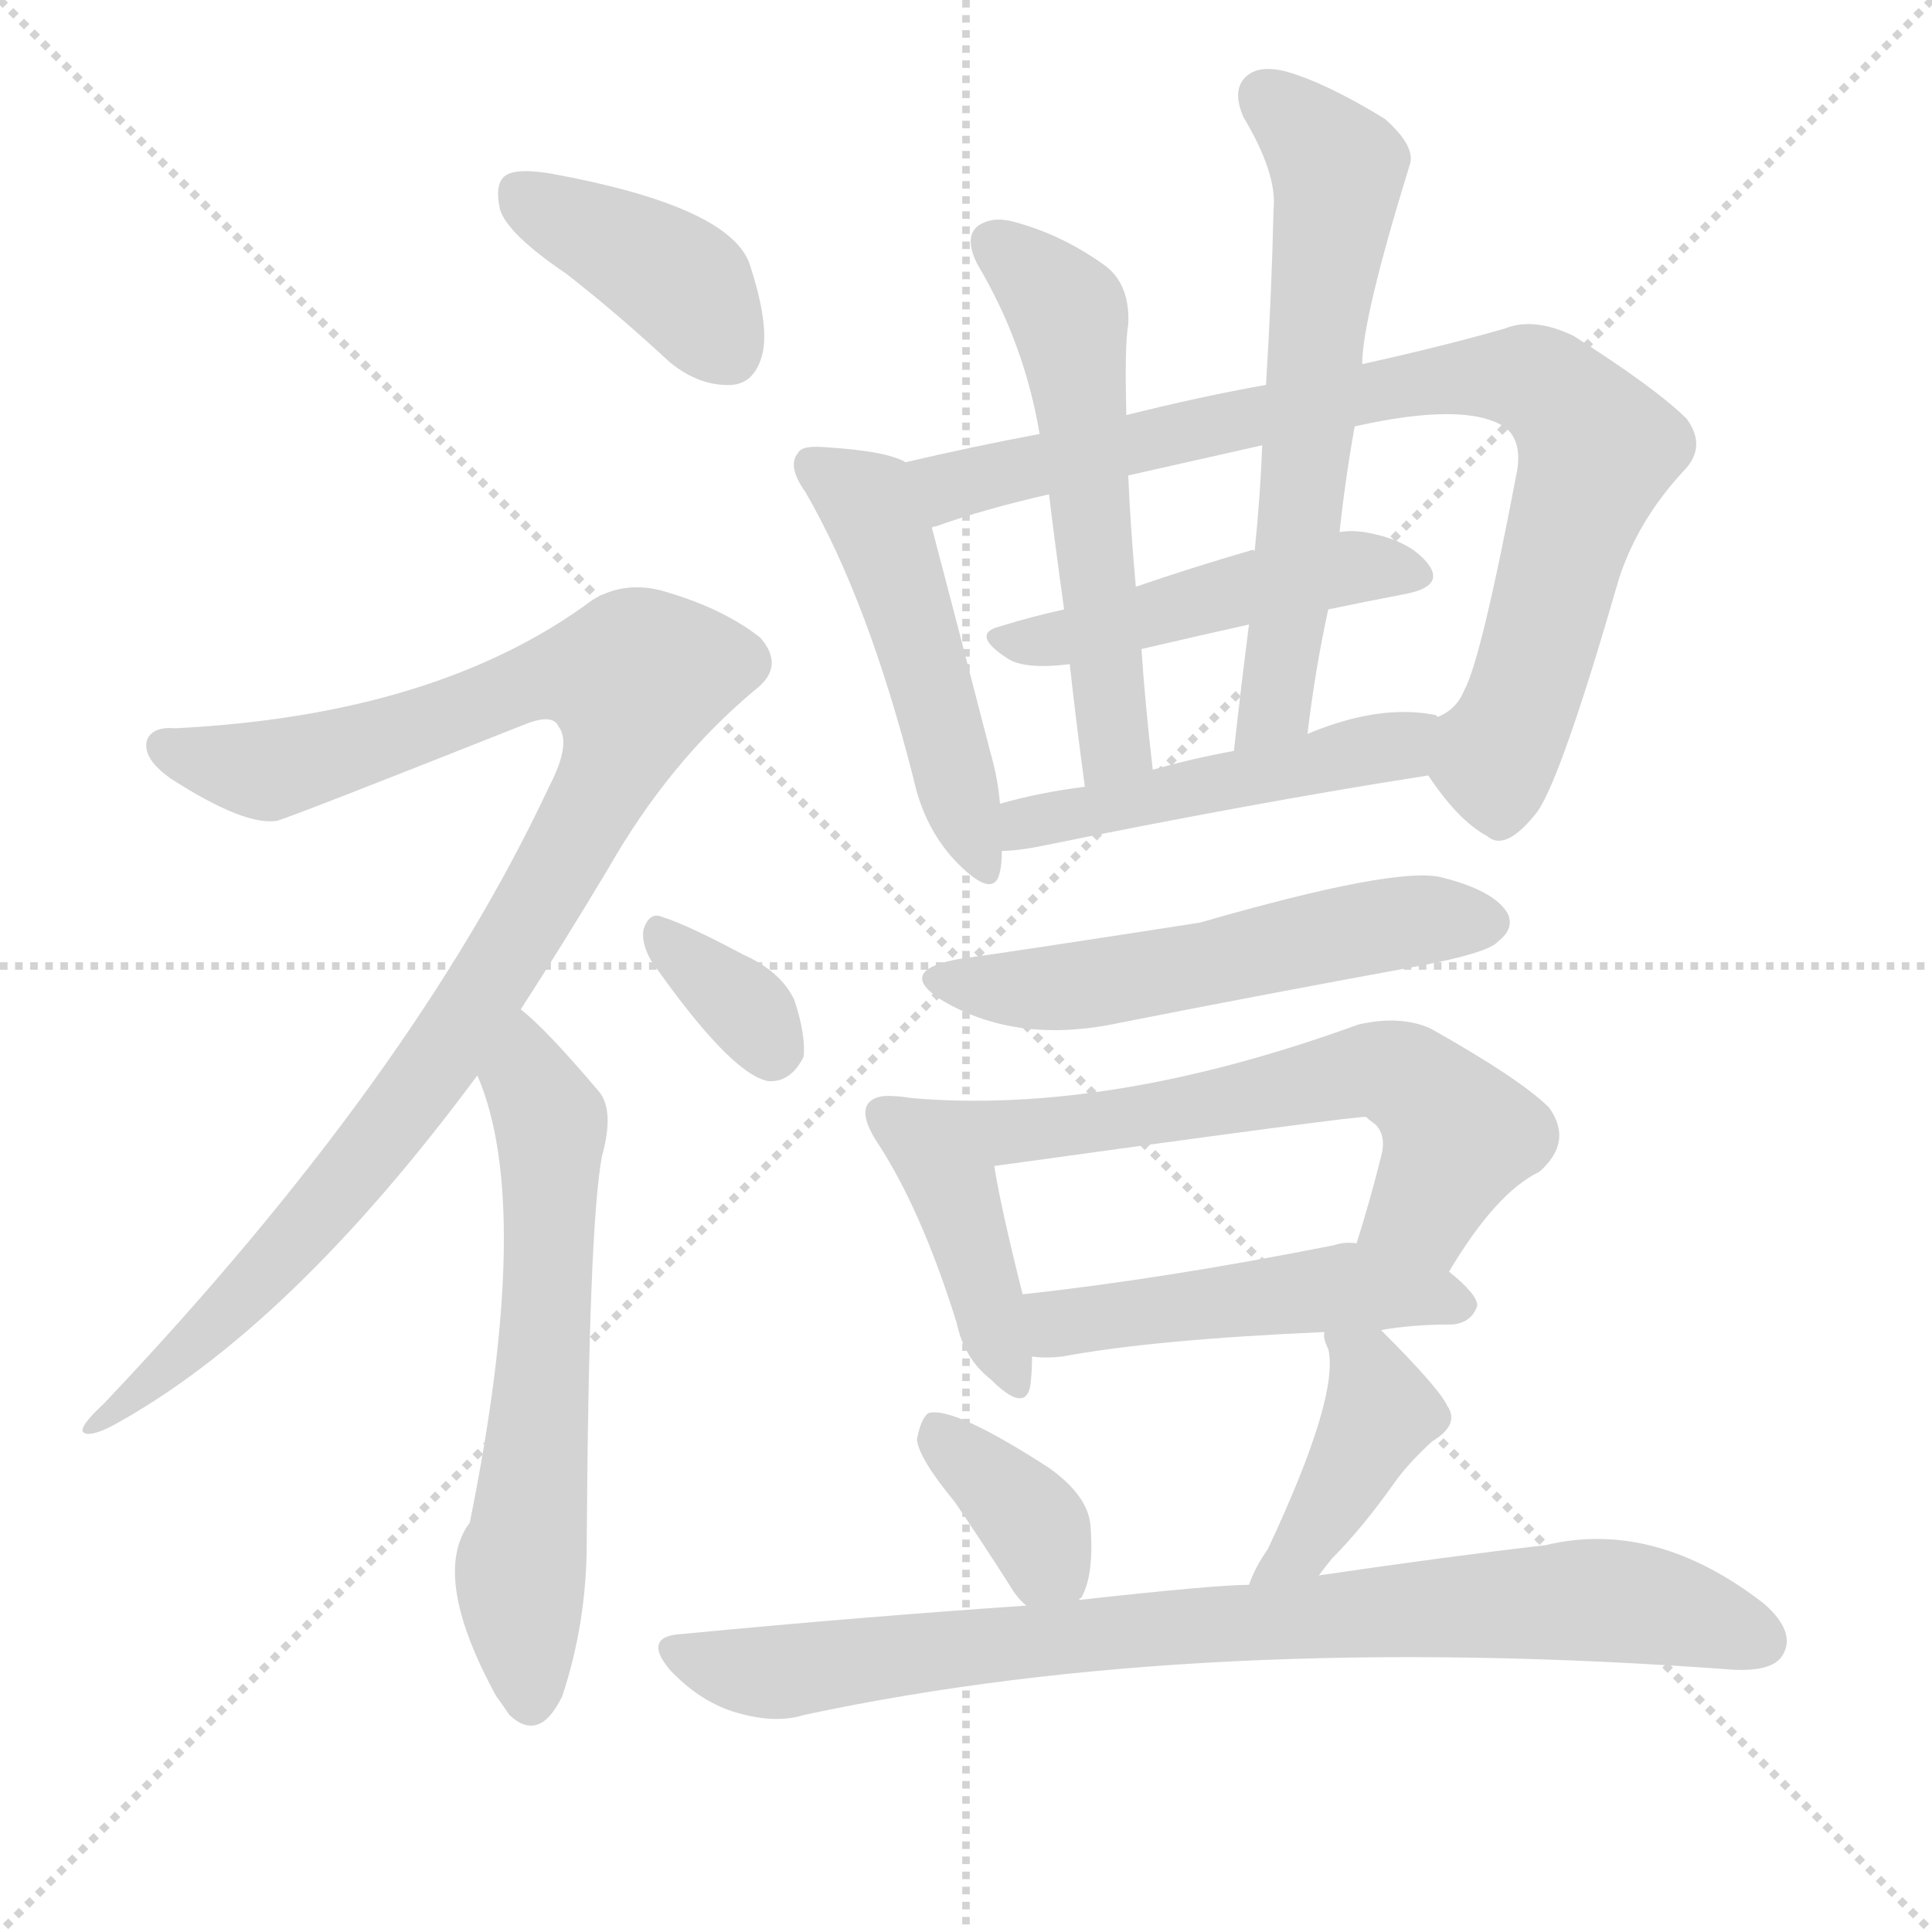 <svg version="1.1" viewBox="0 0 1024 1024" xmlns="http://www.w3.org/2000/svg">
  <g stroke="lightgray" stroke-dasharray="1,1" stroke-width="1" transform="scale(4, 4)">
    <line x1="0" y1="0" x2="256" y2="256"></line>
    <line x1="256" y1="0" x2="0" y2="256"></line>
    <line x1="128" y1="0" x2="128" y2="256"></line>
    <line x1="0" y1="128" x2="256" y2="128"></line>
  </g>
  <g transform="scale(1, -1) translate(0, -900)">
    <style type="text/css">
      
        @keyframes keyframes0 {
          from {
            stroke: blue;
            stroke-dashoffset: 399;
            stroke-width: 128;
          }
          56% {
            animation-timing-function: step-end;
            stroke: blue;
            stroke-dashoffset: 0;
            stroke-width: 128;
          }
          to {
            stroke: white;
            stroke-width: 1024;
          }
        }
        #make-me-a-hanzi-animation-0 {
          animation: keyframes0 0.575s both;
          animation-delay: 0s;
          animation-timing-function: linear;
        }
      
        @keyframes keyframes1 {
          from {
            stroke: blue;
            stroke-dashoffset: 1007;
            stroke-width: 128;
          }
          77% {
            animation-timing-function: step-end;
            stroke: blue;
            stroke-dashoffset: 0;
            stroke-width: 128;
          }
          to {
            stroke: white;
            stroke-width: 1024;
          }
        }
        #make-me-a-hanzi-animation-1 {
          animation: keyframes1 1.069s both;
          animation-delay: 0.575s;
          animation-timing-function: linear;
        }
      
        @keyframes keyframes2 {
          from {
            stroke: blue;
            stroke-dashoffset: 615;
            stroke-width: 128;
          }
          67% {
            animation-timing-function: step-end;
            stroke: blue;
            stroke-dashoffset: 0;
            stroke-width: 128;
          }
          to {
            stroke: white;
            stroke-width: 1024;
          }
        }
        #make-me-a-hanzi-animation-2 {
          animation: keyframes2 0.75s both;
          animation-delay: 1.644s;
          animation-timing-function: linear;
        }
      
        @keyframes keyframes3 {
          from {
            stroke: blue;
            stroke-dashoffset: 342;
            stroke-width: 128;
          }
          53% {
            animation-timing-function: step-end;
            stroke: blue;
            stroke-dashoffset: 0;
            stroke-width: 128;
          }
          to {
            stroke: white;
            stroke-width: 1024;
          }
        }
        #make-me-a-hanzi-animation-3 {
          animation: keyframes3 0.528s both;
          animation-delay: 2.395s;
          animation-timing-function: linear;
        }
      
        @keyframes keyframes4 {
          from {
            stroke: blue;
            stroke-dashoffset: 490;
            stroke-width: 128;
          }
          61% {
            animation-timing-function: step-end;
            stroke: blue;
            stroke-dashoffset: 0;
            stroke-width: 128;
          }
          to {
            stroke: white;
            stroke-width: 1024;
          }
        }
        #make-me-a-hanzi-animation-4 {
          animation: keyframes4 0.649s both;
          animation-delay: 2.923s;
          animation-timing-function: linear;
        }
      
        @keyframes keyframes5 {
          from {
            stroke: blue;
            stroke-dashoffset: 839;
            stroke-width: 128;
          }
          73% {
            animation-timing-function: step-end;
            stroke: blue;
            stroke-dashoffset: 0;
            stroke-width: 128;
          }
          to {
            stroke: white;
            stroke-width: 1024;
          }
        }
        #make-me-a-hanzi-animation-5 {
          animation: keyframes5 0.933s both;
          animation-delay: 3.572s;
          animation-timing-function: linear;
        }
      
        @keyframes keyframes6 {
          from {
            stroke: blue;
            stroke-dashoffset: 478;
            stroke-width: 128;
          }
          61% {
            animation-timing-function: step-end;
            stroke: blue;
            stroke-dashoffset: 0;
            stroke-width: 128;
          }
          to {
            stroke: white;
            stroke-width: 1024;
          }
        }
        #make-me-a-hanzi-animation-6 {
          animation: keyframes6 0.639s both;
          animation-delay: 4.505s;
          animation-timing-function: linear;
        }
      
        @keyframes keyframes7 {
          from {
            stroke: blue;
            stroke-dashoffset: 558;
            stroke-width: 128;
          }
          64% {
            animation-timing-function: step-end;
            stroke: blue;
            stroke-dashoffset: 0;
            stroke-width: 128;
          }
          to {
            stroke: white;
            stroke-width: 1024;
          }
        }
        #make-me-a-hanzi-animation-7 {
          animation: keyframes7 0.704s both;
          animation-delay: 5.144s;
          animation-timing-function: linear;
        }
      
        @keyframes keyframes8 {
          from {
            stroke: blue;
            stroke-dashoffset: 622;
            stroke-width: 128;
          }
          67% {
            animation-timing-function: step-end;
            stroke: blue;
            stroke-dashoffset: 0;
            stroke-width: 128;
          }
          to {
            stroke: white;
            stroke-width: 1024;
          }
        }
        #make-me-a-hanzi-animation-8 {
          animation: keyframes8 0.756s both;
          animation-delay: 5.848s;
          animation-timing-function: linear;
        }
      
        @keyframes keyframes9 {
          from {
            stroke: blue;
            stroke-dashoffset: 484;
            stroke-width: 128;
          }
          61% {
            animation-timing-function: step-end;
            stroke: blue;
            stroke-dashoffset: 0;
            stroke-width: 128;
          }
          to {
            stroke: white;
            stroke-width: 1024;
          }
        }
        #make-me-a-hanzi-animation-9 {
          animation: keyframes9 0.644s both;
          animation-delay: 6.604s;
          animation-timing-function: linear;
        }
      
        @keyframes keyframes10 {
          from {
            stroke: blue;
            stroke-dashoffset: 545;
            stroke-width: 128;
          }
          64% {
            animation-timing-function: step-end;
            stroke: blue;
            stroke-dashoffset: 0;
            stroke-width: 128;
          }
          to {
            stroke: white;
            stroke-width: 1024;
          }
        }
        #make-me-a-hanzi-animation-10 {
          animation: keyframes10 0.694s both;
          animation-delay: 7.248s;
          animation-timing-function: linear;
        }
      
        @keyframes keyframes11 {
          from {
            stroke: blue;
            stroke-dashoffset: 415;
            stroke-width: 128;
          }
          57% {
            animation-timing-function: step-end;
            stroke: blue;
            stroke-dashoffset: 0;
            stroke-width: 128;
          }
          to {
            stroke: white;
            stroke-width: 1024;
          }
        }
        #make-me-a-hanzi-animation-11 {
          animation: keyframes11 0.588s both;
          animation-delay: 7.941s;
          animation-timing-function: linear;
        }
      
        @keyframes keyframes12 {
          from {
            stroke: blue;
            stroke-dashoffset: 634;
            stroke-width: 128;
          }
          67% {
            animation-timing-function: step-end;
            stroke: blue;
            stroke-dashoffset: 0;
            stroke-width: 128;
          }
          to {
            stroke: white;
            stroke-width: 1024;
          }
        }
        #make-me-a-hanzi-animation-12 {
          animation: keyframes12 0.766s both;
          animation-delay: 8.529s;
          animation-timing-function: linear;
        }
      
        @keyframes keyframes13 {
          from {
            stroke: blue;
            stroke-dashoffset: 487;
            stroke-width: 128;
          }
          61% {
            animation-timing-function: step-end;
            stroke: blue;
            stroke-dashoffset: 0;
            stroke-width: 128;
          }
          to {
            stroke: white;
            stroke-width: 1024;
          }
        }
        #make-me-a-hanzi-animation-13 {
          animation: keyframes13 0.646s both;
          animation-delay: 9.295s;
          animation-timing-function: linear;
        }
      
        @keyframes keyframes14 {
          from {
            stroke: blue;
            stroke-dashoffset: 362;
            stroke-width: 128;
          }
          54% {
            animation-timing-function: step-end;
            stroke: blue;
            stroke-dashoffset: 0;
            stroke-width: 128;
          }
          to {
            stroke: white;
            stroke-width: 1024;
          }
        }
        #make-me-a-hanzi-animation-14 {
          animation: keyframes14 0.545s both;
          animation-delay: 9.941s;
          animation-timing-function: linear;
        }
      
        @keyframes keyframes15 {
          from {
            stroke: blue;
            stroke-dashoffset: 413;
            stroke-width: 128;
          }
          57% {
            animation-timing-function: step-end;
            stroke: blue;
            stroke-dashoffset: 0;
            stroke-width: 128;
          }
          to {
            stroke: white;
            stroke-width: 1024;
          }
        }
        #make-me-a-hanzi-animation-15 {
          animation: keyframes15 0.586s both;
          animation-delay: 10.486s;
          animation-timing-function: linear;
        }
      
        @keyframes keyframes16 {
          from {
            stroke: blue;
            stroke-dashoffset: 838;
            stroke-width: 128;
          }
          73% {
            animation-timing-function: step-end;
            stroke: blue;
            stroke-dashoffset: 0;
            stroke-width: 128;
          }
          to {
            stroke: white;
            stroke-width: 1024;
          }
        }
        #make-me-a-hanzi-animation-16 {
          animation: keyframes16 0.932s both;
          animation-delay: 11.072s;
          animation-timing-function: linear;
        }
      
    </style>
    
      <path d="M 300 755 Q 327 734 355 708 Q 371 695 388 696 Q 400 697 404 712 Q 408 728 397 761 Q 385 791 292 808 Q 274 811 268 807 Q 262 803 265 789 Q 269 776 300 755 Z" fill="lightgray"></path>
    
      <path d="M 276 365 Q 298 399 322 439 Q 355 497 401 535 Q 416 547 403 562 Q 384 577 354 586 Q 332 593 314 582 Q 232 521 93 514 Q 81 515 78 508 Q 75 498 91 487 Q 130 462 147 465 Q 157 468 278 516 Q 293 522 296 515 Q 303 506 291 483 Q 219 329 55 156 Q 42 144 44 141 Q 47 138 59 144 Q 153 195 253 330 L 276 365 Z" fill="lightgray"></path>
    
      <path d="M 253 330 Q 283 261 249 93 Q 228 65 263 1 Q 266 -3 270 -9 Q 286 -24 298 1 Q 311 40 311 83 Q 312 249 319 287 Q 326 312 317 322 Q 289 355 276 365 C 254 385 242 358 253 330 Z" fill="lightgray"></path>
    
      <path d="M 345 391 Q 387 331 407 327 Q 419 326 426 340 Q 427 352 421 370 Q 414 385 394 394 Q 364 410 351 414 Q 344 417 341 407 Q 340 400 345 391 Z" fill="lightgray"></path>
    
      <path d="M 480 655 Q 470 661 437 663 Q 425 664 423 660 Q 417 653 427 639 Q 460 582 484 488 Q 490 460 508 442 Q 527 423 530 438 Q 531 442 531 449 L 530 474 Q 529 487 525 501 Q 503 586 494 620 C 486 649 485 653 480 655 Z" fill="lightgray"></path>
    
      <path d="M 757 489 Q 773 465 788 457 Q 798 448 815 470 Q 828 489 858 593 Q 868 624 892 650 Q 905 663 894 678 Q 878 694 834 722 Q 813 732 798 726 Q 767 717 722 707 L 671 696 Q 637 690 597 680 L 551 670 Q 514 663 480 655 C 451 648 466 610 494 620 Q 494 621 496 621 Q 521 630 556 638 L 598 648 Q 629 655 669 664 L 718 674 Q 776 687 797 674 Q 807 667 804 650 Q 785 550 776 534 Q 772 524 762 520 C 745 504 745 504 757 489 Z" fill="lightgray"></path>
    
      <path d="M 704 577 Q 723 581 744 585 Q 766 589 757 601 Q 747 614 723 618 Q 716 619 710 618 L 665 608 Q 664 609 662 608 Q 631 599 602 589 L 564 577 Q 546 573 530 568 Q 514 564 534 551 Q 543 545 567 548 L 605 556 Q 635 563 662 569 L 704 577 Z" fill="lightgray"></path>
    
      <path d="M 597 680 Q 596 717 598 728 Q 599 749 586 759 Q 564 775 539 782 Q 526 786 518 780 Q 511 774 518 760 Q 543 718 551 670 L 556 638 Q 559 613 564 577 L 567 548 Q 570 520 575 483 C 579 453 614 462 611 492 Q 607 526 605 556 L 602 589 Q 599 623 598 648 L 597 680 Z" fill="lightgray"></path>
    
      <path d="M 722 707 Q 722 731 747 812 Q 751 822 734 837 Q 703 856 682 862 Q 667 866 660 859 Q 653 852 659 838 Q 677 808 675 789 Q 674 744 671 696 L 669 664 Q 668 637 665 608 L 662 569 Q 658 538 654 502 C 651 472 689 481 693 511 Q 697 545 704 577 L 710 618 Q 713 646 718 674 L 722 707 Z" fill="lightgray"></path>
    
      <path d="M 531 449 Q 538 449 549 451 Q 667 475 757 489 C 787 494 791 512 762 520 L 761 521 Q 731 527 693 511 L 654 502 Q 632 498 611 492 L 575 483 Q 551 480 530 474 C 501 466 501 447 531 449 Z" fill="lightgray"></path>
    
      <path d="M 510 392 Q 474 386 499 370 Q 539 346 594 358 Q 670 373 752 388 Q 789 395 794 401 Q 803 408 799 416 Q 792 428 764 435 Q 740 441 636 411 Q 533 395 510 392 Z" fill="lightgray"></path>
    
      <path d="M 483 318 Q 477 319 474 319 Q 464 320 460 315 Q 456 309 464 296 Q 488 260 507 199 Q 511 180 525 169 Q 543 151 546 165 Q 547 172 547 181 L 542 214 Q 530 262 527 282 C 522 312 513 314 483 318 Z" fill="lightgray"></path>
    
      <path d="M 768 226 Q 793 268 816 279 Q 834 295 821 313 Q 806 328 758 355 Q 742 362 720 357 Q 588 309 483 318 C 453 320 497 278 527 282 Q 722 309 724 308 Q 725 307 729 304 Q 735 298 732 287 Q 726 263 719 241 C 710 212 752 201 768 226 Z" fill="lightgray"></path>
    
      <path d="M 732 195 Q 748 198 770 198 Q 780 199 783 208 Q 783 214 768 226 L 719 241 Q 713 242 707 240 Q 616 222 542 214 C 512 211 517 183 547 181 Q 554 180 563 181 Q 611 190 702 194 L 732 195 Z" fill="lightgray"></path>
    
      <path d="M 572 52 Q 572 53 573 53 Q 580 65 578 91 Q 577 107 556 122 Q 505 155 492 151 Q 488 148 486 137 Q 487 127 506 104 Q 519 85 535 60 Q 539 53 544 49 C 560 34 560 34 572 52 Z" fill="lightgray"></path>
    
      <path d="M 699 65 Q 702 69 706 74 Q 722 90 739 114 Q 746 124 759 136 Q 774 145 767 155 Q 763 164 732 195 C 711 216 699 224 702 194 Q 701 191 704 185 Q 710 160 672 79 Q 665 69 662 60 C 651 32 681 41 699 65 Z" fill="lightgray"></path>
    
      <path d="M 662 60 Q 644 60 572 52 L 544 49 Q 456 43 362 34 Q 340 33 355 15 Q 370 -1 388 -7 Q 410 -14 426 -9 Q 636 36 919 15 Q 940 14 945 23 Q 952 35 935 50 Q 877 95 819 81 Q 767 75 699 65 L 662 60 Z" fill="lightgray"></path>
    
    
      <clipPath id="make-me-a-hanzi-clip-0">
        <path d="M 300 755 Q 327 734 355 708 Q 371 695 388 696 Q 400 697 404 712 Q 408 728 397 761 Q 385 791 292 808 Q 274 811 268 807 Q 262 803 265 789 Q 269 776 300 755 Z"></path>
      </clipPath>
      <path clip-path="url(#make-me-a-hanzi-clip-0)" d="M 275 799 L 361 750 L 386 714" fill="none" id="make-me-a-hanzi-animation-0" stroke-dasharray="271 542" stroke-linecap="round"></path>
    
      <clipPath id="make-me-a-hanzi-clip-1">
        <path d="M 276 365 Q 298 399 322 439 Q 355 497 401 535 Q 416 547 403 562 Q 384 577 354 586 Q 332 593 314 582 Q 232 521 93 514 Q 81 515 78 508 Q 75 498 91 487 Q 130 462 147 465 Q 157 468 278 516 Q 293 522 296 515 Q 303 506 291 483 Q 219 329 55 156 Q 42 144 44 141 Q 47 138 59 144 Q 153 195 253 330 L 276 365 Z"></path>
      </clipPath>
      <path clip-path="url(#make-me-a-hanzi-clip-1)" d="M 87 504 L 145 492 L 297 543 L 337 540 L 323 488 L 231 335 L 154 239 L 102 186 L 53 149" fill="none" id="make-me-a-hanzi-animation-1" stroke-dasharray="879 1758" stroke-linecap="round"></path>
    
      <clipPath id="make-me-a-hanzi-clip-2">
        <path d="M 253 330 Q 283 261 249 93 Q 228 65 263 1 Q 266 -3 270 -9 Q 286 -24 298 1 Q 311 40 311 83 Q 312 249 319 287 Q 326 312 317 322 Q 289 355 276 365 C 254 385 242 358 253 330 Z"></path>
      </clipPath>
      <path clip-path="url(#make-me-a-hanzi-clip-2)" d="M 276 357 L 281 327 L 292 305 L 288 182 L 276 70 L 282 2" fill="none" id="make-me-a-hanzi-animation-2" stroke-dasharray="487 974" stroke-linecap="round"></path>
    
      <clipPath id="make-me-a-hanzi-clip-3">
        <path d="M 345 391 Q 387 331 407 327 Q 419 326 426 340 Q 427 352 421 370 Q 414 385 394 394 Q 364 410 351 414 Q 344 417 341 407 Q 340 400 345 391 Z"></path>
      </clipPath>
      <path clip-path="url(#make-me-a-hanzi-clip-3)" d="M 351 404 L 395 366 L 409 342" fill="none" id="make-me-a-hanzi-animation-3" stroke-dasharray="214 428" stroke-linecap="round"></path>
    
      <clipPath id="make-me-a-hanzi-clip-4">
        <path d="M 480 655 Q 470 661 437 663 Q 425 664 423 660 Q 417 653 427 639 Q 460 582 484 488 Q 490 460 508 442 Q 527 423 530 438 Q 531 442 531 449 L 530 474 Q 529 487 525 501 Q 503 586 494 620 C 486 649 485 653 480 655 Z"></path>
      </clipPath>
      <path clip-path="url(#make-me-a-hanzi-clip-4)" d="M 432 653 L 459 634 L 468 616 L 519 442" fill="none" id="make-me-a-hanzi-animation-4" stroke-dasharray="362 724" stroke-linecap="round"></path>
    
      <clipPath id="make-me-a-hanzi-clip-5">
        <path d="M 757 489 Q 773 465 788 457 Q 798 448 815 470 Q 828 489 858 593 Q 868 624 892 650 Q 905 663 894 678 Q 878 694 834 722 Q 813 732 798 726 Q 767 717 722 707 L 671 696 Q 637 690 597 680 L 551 670 Q 514 663 480 655 C 451 648 466 610 494 620 Q 494 621 496 621 Q 521 630 556 638 L 598 648 Q 629 655 669 664 L 718 674 Q 776 687 797 674 Q 807 667 804 650 Q 785 550 776 534 Q 772 524 762 520 C 745 504 745 504 757 489 Z"></path>
      </clipPath>
      <path clip-path="url(#make-me-a-hanzi-clip-5)" d="M 492 626 L 504 643 L 608 668 L 734 695 L 798 701 L 817 697 L 847 662 L 809 533 L 792 497 L 796 475" fill="none" id="make-me-a-hanzi-animation-5" stroke-dasharray="711 1422" stroke-linecap="round"></path>
    
      <clipPath id="make-me-a-hanzi-clip-6">
        <path d="M 704 577 Q 723 581 744 585 Q 766 589 757 601 Q 747 614 723 618 Q 716 619 710 618 L 665 608 Q 664 609 662 608 Q 631 599 602 589 L 564 577 Q 546 573 530 568 Q 514 564 534 551 Q 543 545 567 548 L 605 556 Q 635 563 662 569 L 704 577 Z"></path>
      </clipPath>
      <path clip-path="url(#make-me-a-hanzi-clip-6)" d="M 531 559 L 570 563 L 706 598 L 748 595" fill="none" id="make-me-a-hanzi-animation-6" stroke-dasharray="350 700" stroke-linecap="round"></path>
    
      <clipPath id="make-me-a-hanzi-clip-7">
        <path d="M 597 680 Q 596 717 598 728 Q 599 749 586 759 Q 564 775 539 782 Q 526 786 518 780 Q 511 774 518 760 Q 543 718 551 670 L 556 638 Q 559 613 564 577 L 567 548 Q 570 520 575 483 C 579 453 614 462 611 492 Q 607 526 605 556 L 602 589 Q 599 623 598 648 L 597 680 Z"></path>
      </clipPath>
      <path clip-path="url(#make-me-a-hanzi-clip-7)" d="M 526 772 L 556 746 L 567 728 L 590 507 L 579 491" fill="none" id="make-me-a-hanzi-animation-7" stroke-dasharray="430 860" stroke-linecap="round"></path>
    
      <clipPath id="make-me-a-hanzi-clip-8">
        <path d="M 722 707 Q 722 731 747 812 Q 751 822 734 837 Q 703 856 682 862 Q 667 866 660 859 Q 653 852 659 838 Q 677 808 675 789 Q 674 744 671 696 L 669 664 Q 668 637 665 608 L 662 569 Q 658 538 654 502 C 651 472 689 481 693 511 Q 697 545 704 577 L 710 618 Q 713 646 718 674 L 722 707 Z"></path>
      </clipPath>
      <path clip-path="url(#make-me-a-hanzi-clip-8)" d="M 670 850 L 710 810 L 676 527 L 659 509" fill="none" id="make-me-a-hanzi-animation-8" stroke-dasharray="494 988" stroke-linecap="round"></path>
    
      <clipPath id="make-me-a-hanzi-clip-9">
        <path d="M 531 449 Q 538 449 549 451 Q 667 475 757 489 C 787 494 791 512 762 520 L 761 521 Q 731 527 693 511 L 654 502 Q 632 498 611 492 L 575 483 Q 551 480 530 474 C 501 466 501 447 531 449 Z"></path>
      </clipPath>
      <path clip-path="url(#make-me-a-hanzi-clip-9)" d="M 535 455 L 555 466 L 735 503 L 754 513" fill="none" id="make-me-a-hanzi-animation-9" stroke-dasharray="356 712" stroke-linecap="round"></path>
    
      <clipPath id="make-me-a-hanzi-clip-10">
        <path d="M 510 392 Q 474 386 499 370 Q 539 346 594 358 Q 670 373 752 388 Q 789 395 794 401 Q 803 408 799 416 Q 792 428 764 435 Q 740 441 636 411 Q 533 395 510 392 Z"></path>
      </clipPath>
      <path clip-path="url(#make-me-a-hanzi-clip-10)" d="M 502 382 L 539 375 L 565 377 L 746 412 L 787 412" fill="none" id="make-me-a-hanzi-animation-10" stroke-dasharray="417 834" stroke-linecap="round"></path>
    
      <clipPath id="make-me-a-hanzi-clip-11">
        <path d="M 483 318 Q 477 319 474 319 Q 464 320 460 315 Q 456 309 464 296 Q 488 260 507 199 Q 511 180 525 169 Q 543 151 546 165 Q 547 172 547 181 L 542 214 Q 530 262 527 282 C 522 312 513 314 483 318 Z"></path>
      </clipPath>
      <path clip-path="url(#make-me-a-hanzi-clip-11)" d="M 469 310 L 505 270 L 536 169" fill="none" id="make-me-a-hanzi-animation-11" stroke-dasharray="287 574" stroke-linecap="round"></path>
    
      <clipPath id="make-me-a-hanzi-clip-12">
        <path d="M 768 226 Q 793 268 816 279 Q 834 295 821 313 Q 806 328 758 355 Q 742 362 720 357 Q 588 309 483 318 C 453 320 497 278 527 282 Q 722 309 724 308 Q 725 307 729 304 Q 735 298 732 287 Q 726 263 719 241 C 710 212 752 201 768 226 Z"></path>
      </clipPath>
      <path clip-path="url(#make-me-a-hanzi-clip-12)" d="M 489 315 L 540 297 L 739 332 L 774 298 L 755 260 L 727 247" fill="none" id="make-me-a-hanzi-animation-12" stroke-dasharray="506 1012" stroke-linecap="round"></path>
    
      <clipPath id="make-me-a-hanzi-clip-13">
        <path d="M 732 195 Q 748 198 770 198 Q 780 199 783 208 Q 783 214 768 226 L 719 241 Q 713 242 707 240 Q 616 222 542 214 C 512 211 517 183 547 181 Q 554 180 563 181 Q 611 190 702 194 L 732 195 Z"></path>
      </clipPath>
      <path clip-path="url(#make-me-a-hanzi-clip-13)" d="M 549 209 L 565 199 L 715 218 L 775 209" fill="none" id="make-me-a-hanzi-animation-13" stroke-dasharray="359 718" stroke-linecap="round"></path>
    
      <clipPath id="make-me-a-hanzi-clip-14">
        <path d="M 572 52 Q 572 53 573 53 Q 580 65 578 91 Q 577 107 556 122 Q 505 155 492 151 Q 488 148 486 137 Q 487 127 506 104 Q 519 85 535 60 Q 539 53 544 49 C 560 34 560 34 572 52 Z"></path>
      </clipPath>
      <path clip-path="url(#make-me-a-hanzi-clip-14)" d="M 496 141 L 544 97 L 564 61" fill="none" id="make-me-a-hanzi-animation-14" stroke-dasharray="234 468" stroke-linecap="round"></path>
    
      <clipPath id="make-me-a-hanzi-clip-15">
        <path d="M 699 65 Q 702 69 706 74 Q 722 90 739 114 Q 746 124 759 136 Q 774 145 767 155 Q 763 164 732 195 C 711 216 699 224 702 194 Q 701 191 704 185 Q 710 160 672 79 Q 665 69 662 60 C 651 32 681 41 699 65 Z"></path>
      </clipPath>
      <path clip-path="url(#make-me-a-hanzi-clip-15)" d="M 710 191 L 726 175 L 732 151 L 697 90 L 668 63" fill="none" id="make-me-a-hanzi-animation-15" stroke-dasharray="285 570" stroke-linecap="round"></path>
    
      <clipPath id="make-me-a-hanzi-clip-16">
        <path d="M 662 60 Q 644 60 572 52 L 544 49 Q 456 43 362 34 Q 340 33 355 15 Q 370 -1 388 -7 Q 410 -14 426 -9 Q 636 36 919 15 Q 940 14 945 23 Q 952 35 935 50 Q 877 95 819 81 Q 767 75 699 65 L 662 60 Z"></path>
      </clipPath>
      <path clip-path="url(#make-me-a-hanzi-clip-16)" d="M 358 25 L 410 13 L 585 36 L 832 52 L 875 49 L 933 30" fill="none" id="make-me-a-hanzi-animation-16" stroke-dasharray="710 1420" stroke-linecap="round"></path>
    
  </g>
</svg>